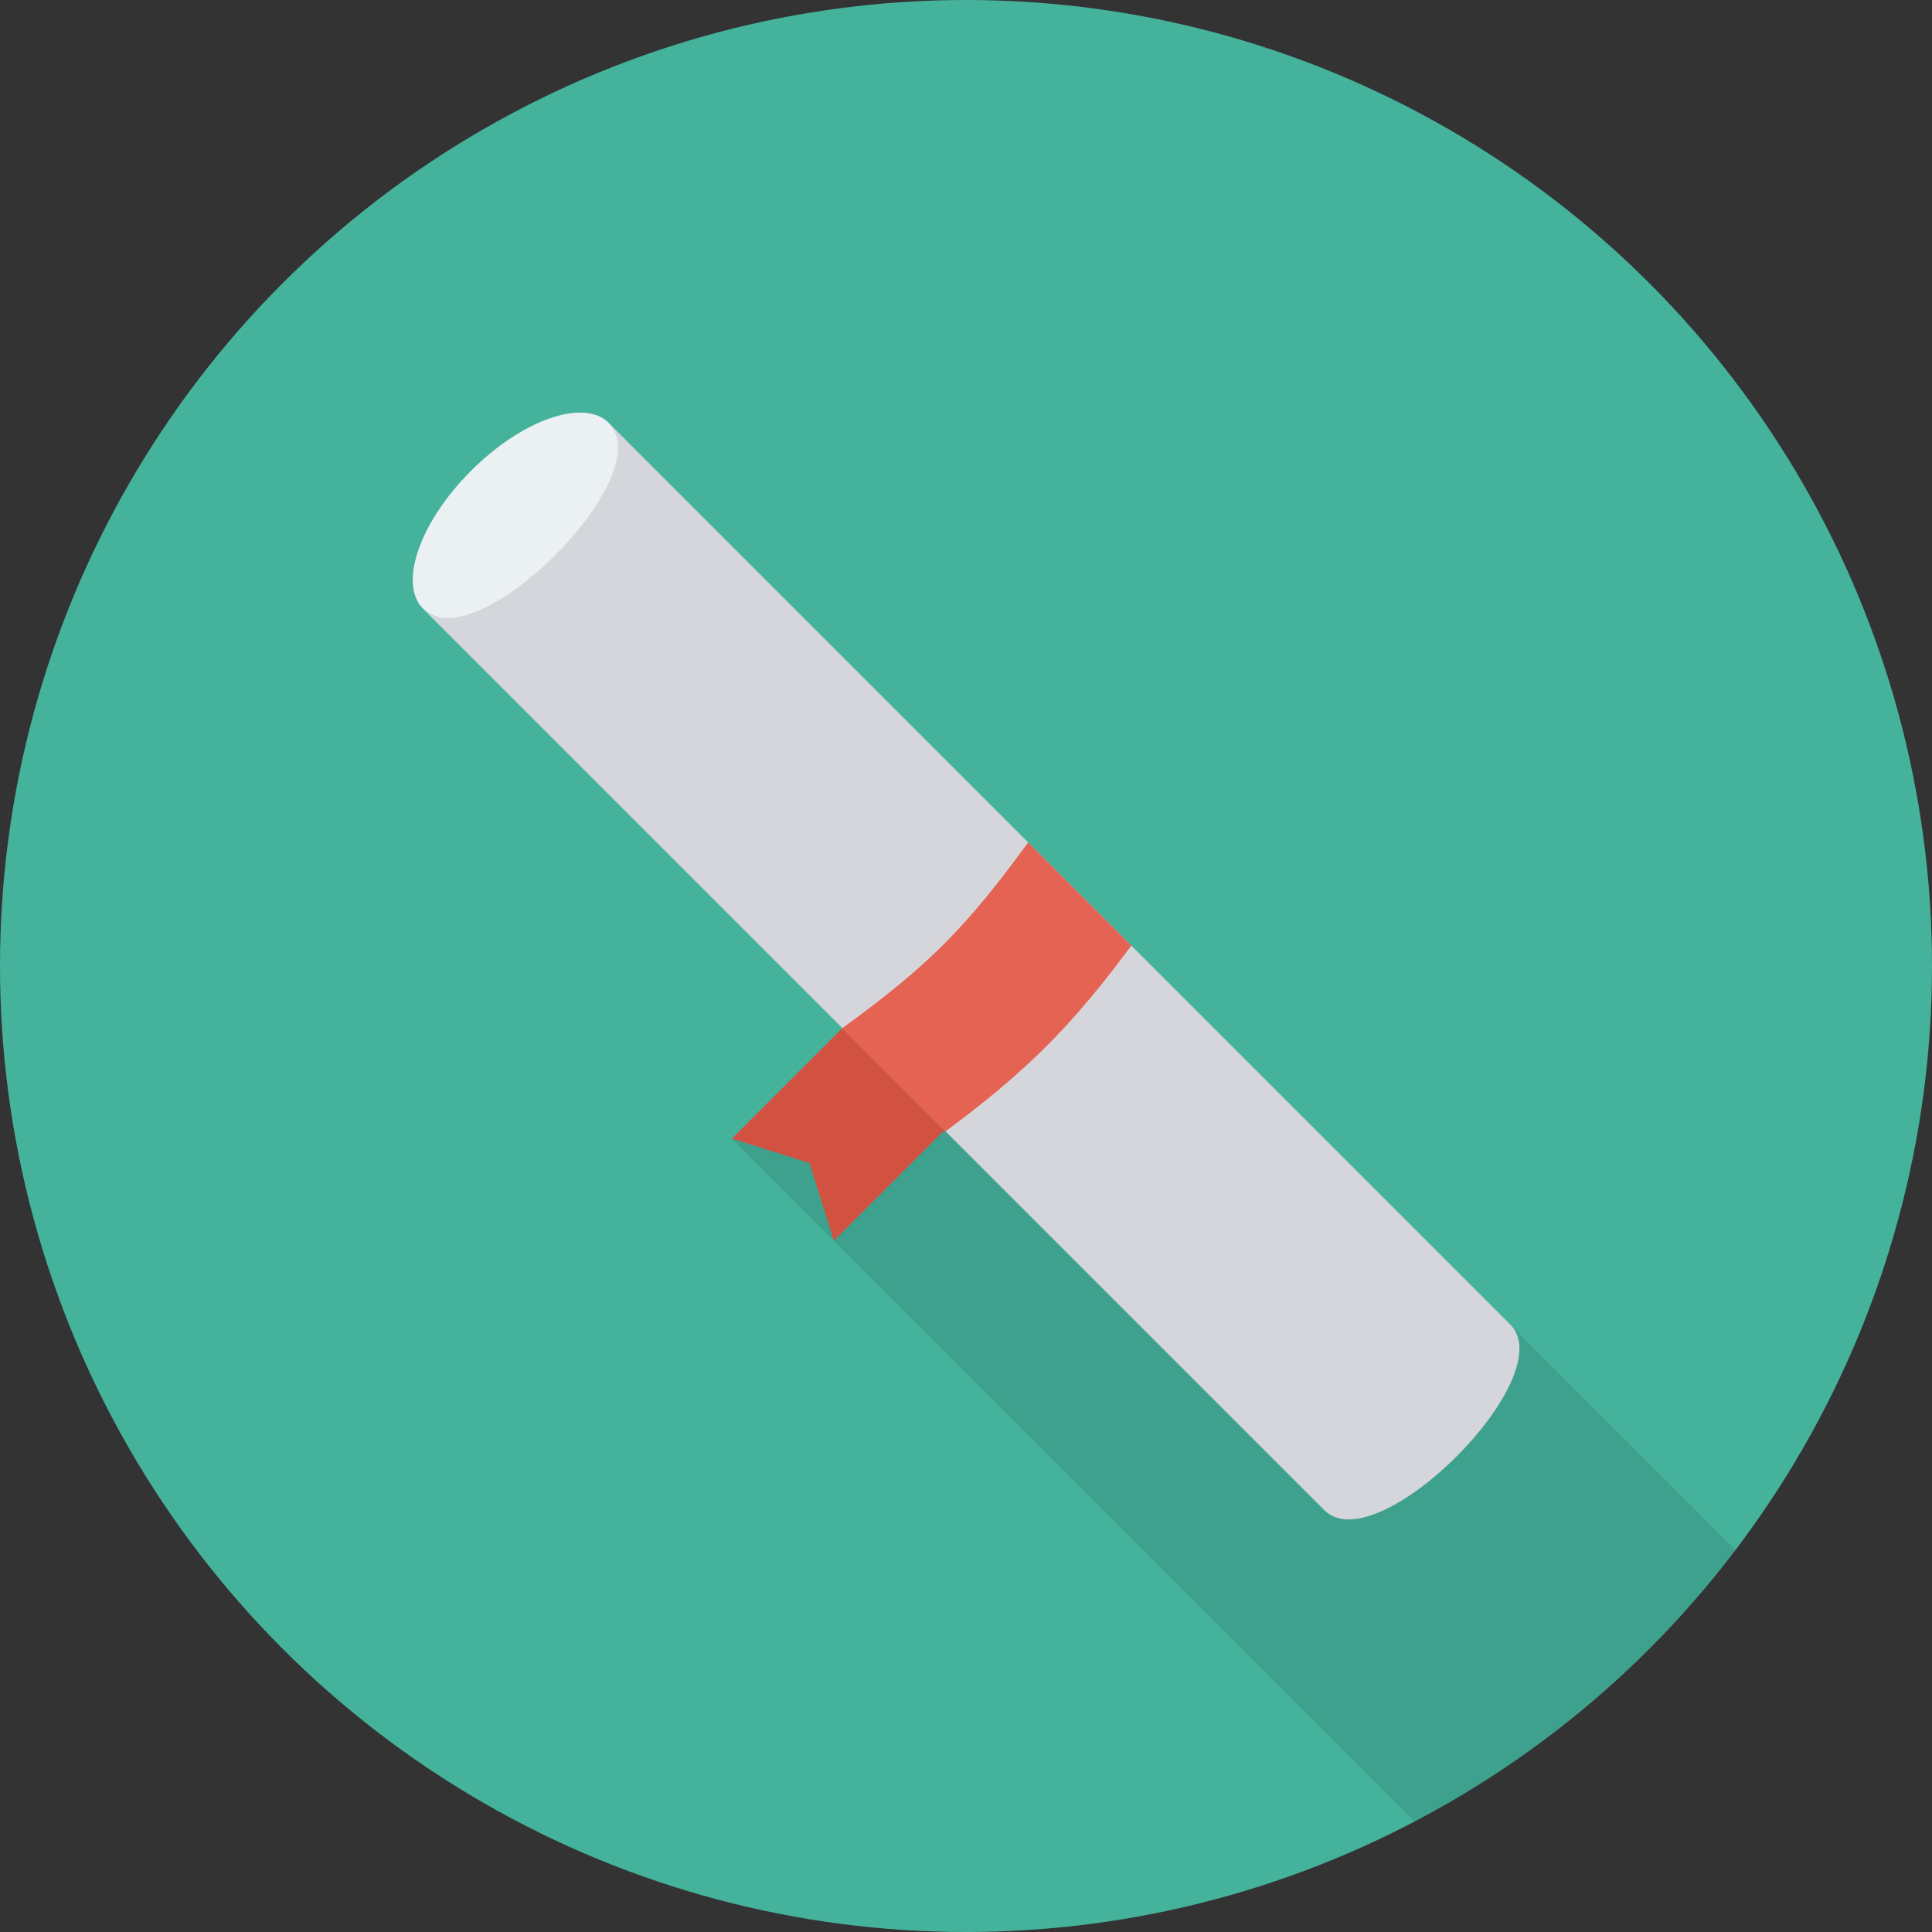 <?xml version="1.0" encoding="iso-8859-1"?>
<!-- Generator: Adobe Illustrator 19.0.0, SVG Export Plug-In . SVG Version: 6.00 Build 0)  -->
<svg version="1.1" id="Layer_1" xmlns="http://www.w3.org/2000/svg" xmlns:xlink="http://www.w3.org/1999/xlink" x="0px" y="0px"
	 viewBox="0 0 512 512" style="enable-background:new 0 0 512 512;" xml:space="preserve">
<rect x="0" y="0" width="512" height="512" fill="#333333" stroke="none"/>
<circle style="fill:#45B39C;" cx="256" cy="256" r="256"/>
<path style="opacity:0.1;enable-background:new    ;" d="M124.773,124.795c-13.6,13.6-19.307,29.92-12.693,36.533l0.053,0.053
	l111.093,111.093l-29.28,29.28l180.949,180.949c33.376-17.541,62.405-42.208,85.051-72.016l-298.64-298.64
	C154.747,105.488,138.373,111.195,124.773,124.795z"/>
<ellipse transform="matrix(-0.707 0.707 -0.707 -0.707 330.003 136.685)" style="fill:#EBF0F3;" cx="136.693" cy="136.688" rx="34.821" ry="16.848"/>
<path style="fill:#D5D6DB;" d="M351.003,400.245L112.133,161.376c13.824,13.824,63.067-35.419,49.243-49.243l238.869,238.869
	C414.069,364.827,364.827,414.069,351.003,400.245z"/>
<path style="fill:#E56353;" d="M299.829,250.587l-27.355-27.355c-16.48,22.667-26.56,32.747-49.243,49.243l27.355,27.355
	C272.235,283.707,283.723,272.245,299.829,250.587z"/>
<polygon style="fill:#D15241;" points="221.003,328.784 214.523,308.219 193.963,301.744 223.232,272.475 250.272,299.515 "/>
<g>
</g>
<g>
</g>
<g>
</g>
<g>
</g>
<g>
</g>
<g>
</g>
<g>
</g>
<g>
</g>
<g>
</g>
<g>
</g>
<g>
</g>
<g>
</g>
<g>
</g>
<g>
</g>
<g>
</g>
</svg>
